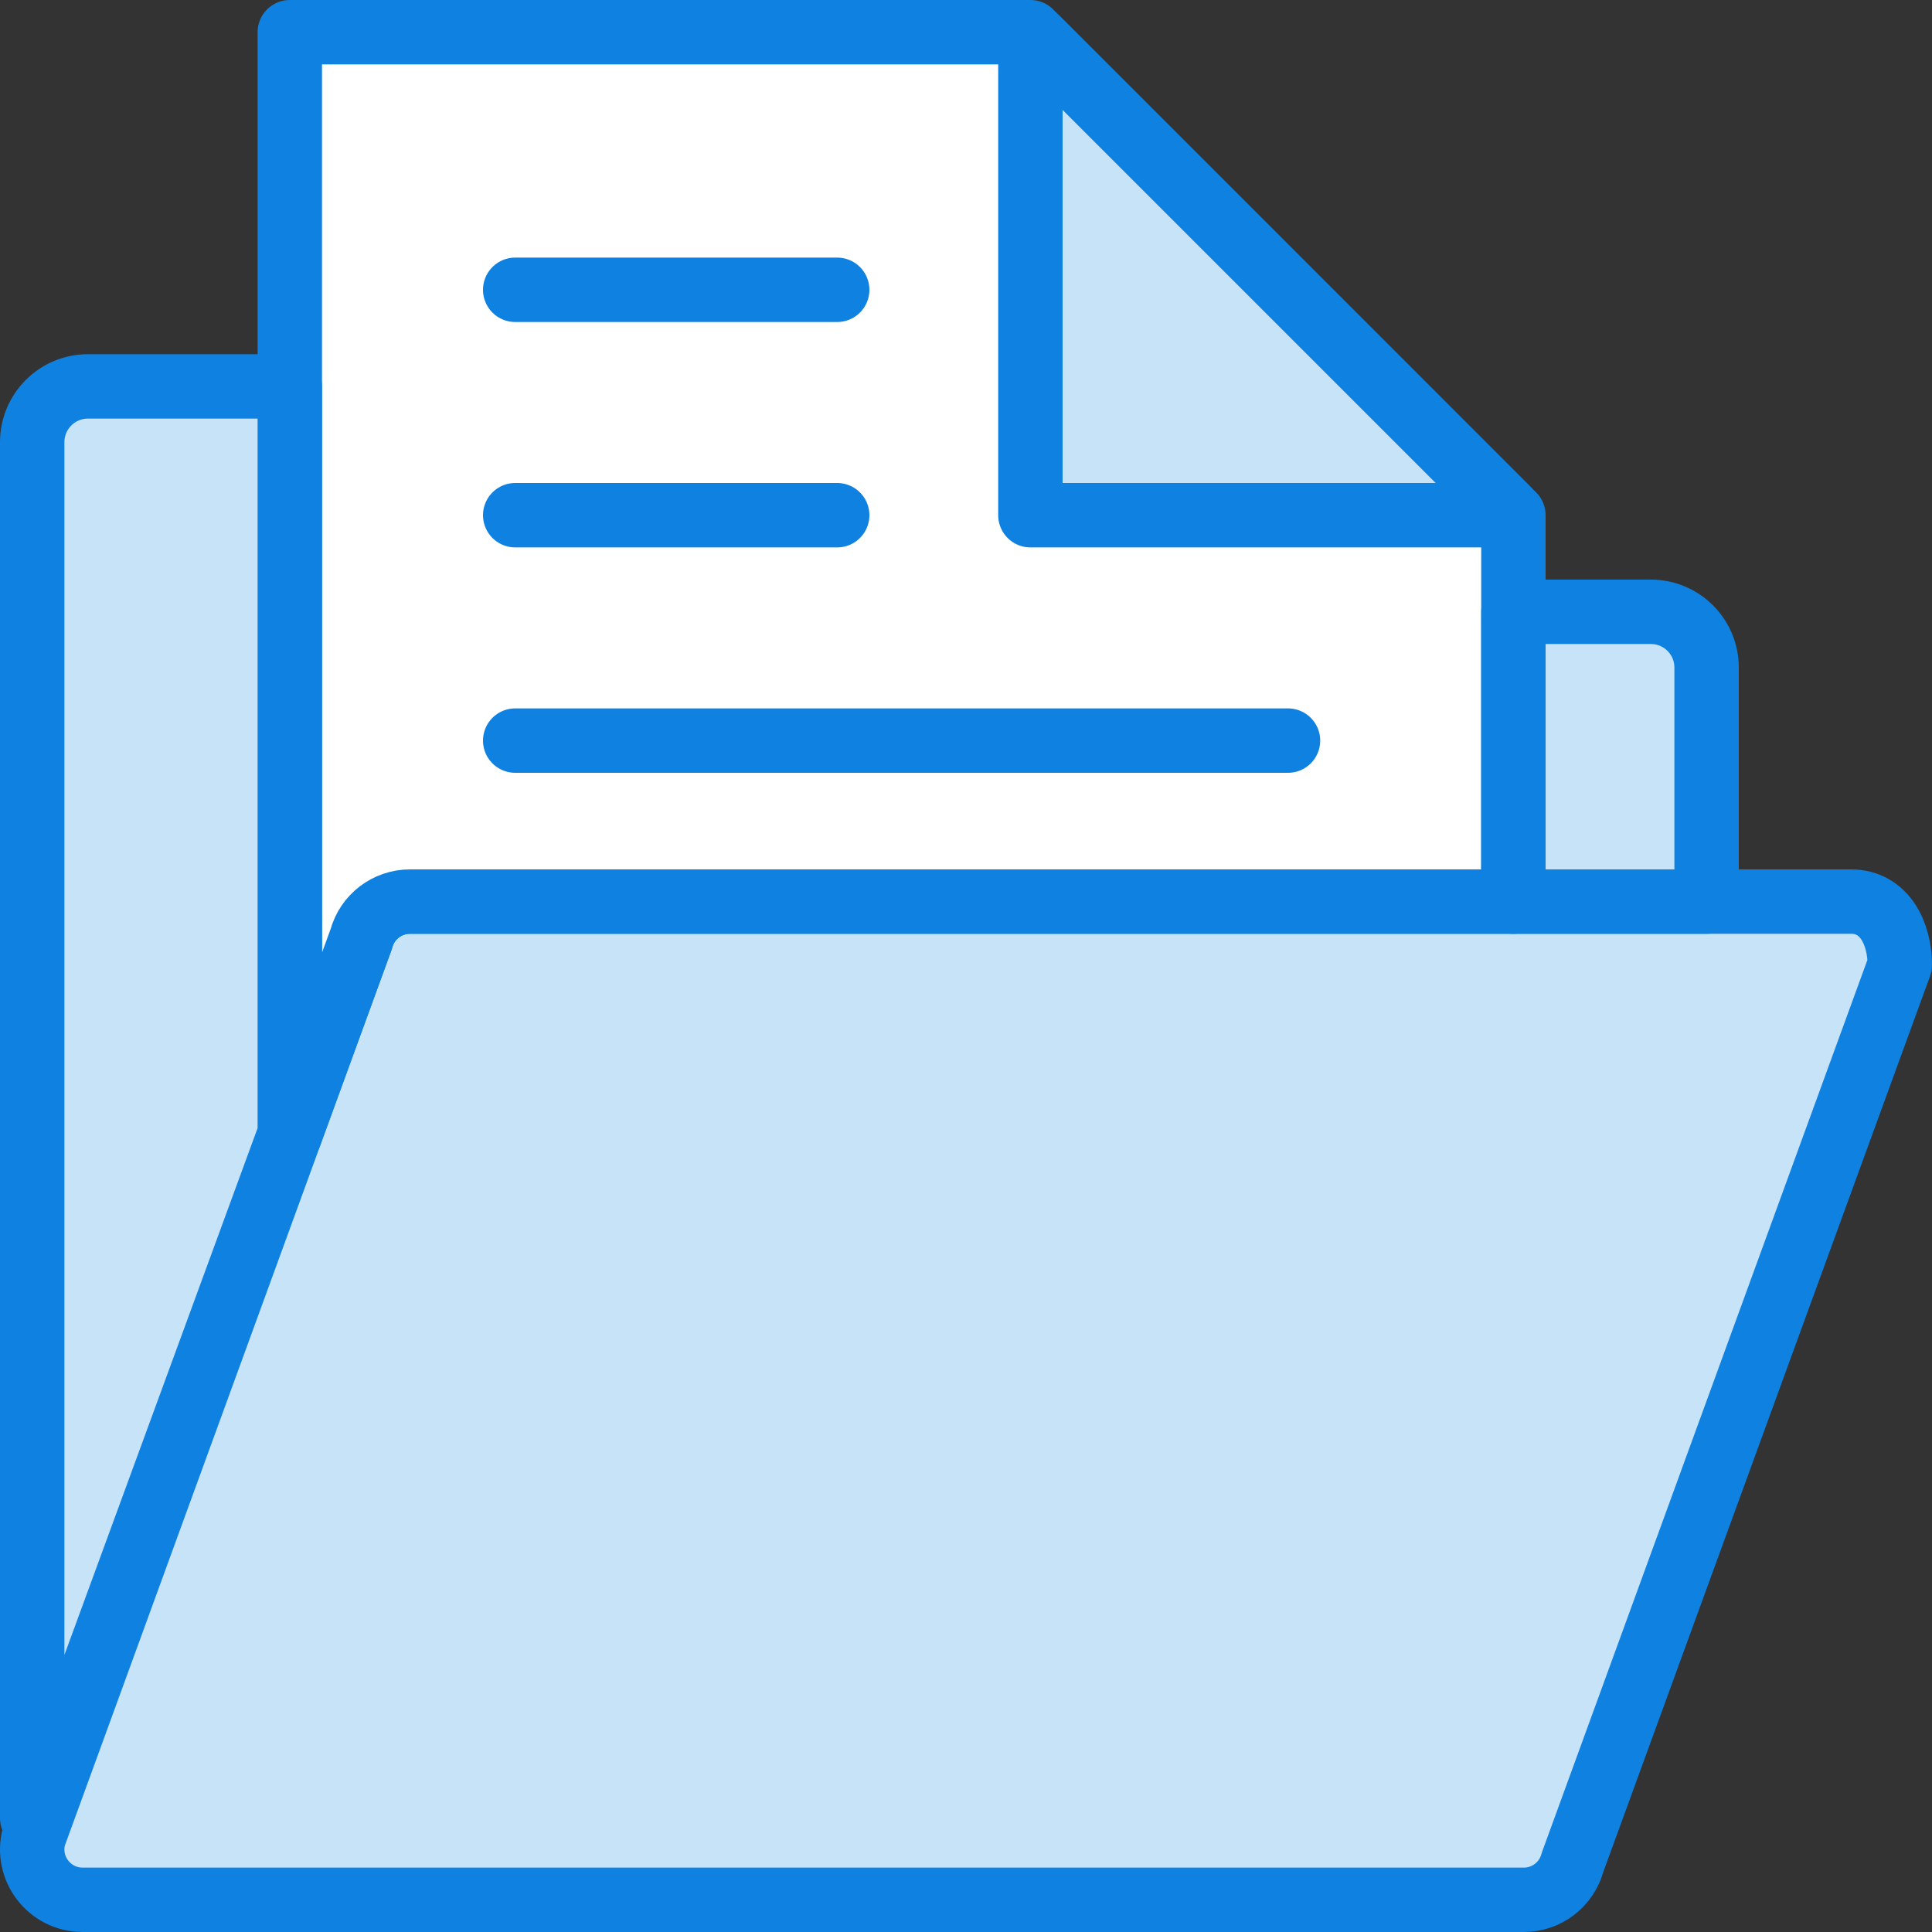 <?xml version="1.0" encoding="UTF-8" standalone="no"?>
<svg width="60px" height="60px" viewBox="0 0 60 60" version="1.1" xmlns="http://www.w3.org/2000/svg" xmlns:xlink="http://www.w3.org/1999/xlink" xmlns:sketch="http://www.bohemiancoding.com/sketch/ns">
    <rect x="0" y="0" width="60" height="60" fill="#333333" stroke="none"/>
    <!-- Generator: Sketch 3.2.2 (9983) - http://www.bohemiancoding.com/sketch -->
    <title>57 - Document Folder (Webby)</title>
    <desc>Created with Sketch.</desc>
    <defs></defs>
    <g id="Page-1" stroke="none" stroke-width="1" fill="none" fill-rule="evenodd" sketch:type="MSPage">
        <g id="Icons" sketch:type="MSArtboardGroup" transform="translate(-480, -4197)">
            <g id="57---Document-Folder-(Webby)" sketch:type="MSLayerGroup" transform="translate(480, 4198)">
                <path d="M47.324,58 L2.565,58 C1.535,58 0.786,57.022 1.055,56.027 L11.221,28.156 C11.405,27.474 12.024,27 12.731,27 L57.49,27 C58.52,27 59,27.984 59,28.972 L48.834,56.844 C48.65,57.526 48.031,58 47.324,58 L47.324,58 Z" id="Fill-376" fill="#C6E3F8" sketch:type="MSShapeGroup"></path>
                <path d="M47.324,58 L2.565,58 C1.535,58 0.786,57.022 1.055,56.027 L11.221,28.156 C11.405,27.474 12.024,27 12.731,27 L57.49,27 C58.52,27 59,27.984 59,28.972 L48.834,56.844 C48.65,57.526 48.031,58 47.324,58 L47.324,58 Z" id="Stroke-377" stroke="#0F81E0" stroke-width="2" stroke-linejoin="round" sketch:type="MSShapeGroup"></path>
                <path d="M11.221,28.156 C11.405,27.473 12.024,27 12.731,27 L47,27 L47,15 L32,0 L9,0 L9,34.244 L11.221,28.156 L11.221,28.156 Z" id="Fill-390" fill="#FFFFFF" sketch:type="MSShapeGroup"></path>
                <path d="M11.221,28.156 C11.405,27.473 12.024,27 12.731,27 L47,27 L47,15 L32,0 L9,0 L9,34.244 L11.221,28.156 L11.221,28.156 Z" id="Stroke-391" stroke="#0F81E0" stroke-width="2" stroke-linejoin="round" sketch:type="MSShapeGroup"></path>
                <path d="M51.268,18 L47,18 L47,27 L53,27 L53,19.732 C53,18.775 52.224,18 51.268,18 L51.268,18 Z" id="Fill-392" fill="#C6E3F8" sketch:type="MSShapeGroup"></path>
                <path d="M51.268,18 L47,18 L47,27 L53,27 L53,19.732 C53,18.775 52.224,18 51.268,18 L51.268,18 Z" id="Stroke-393" stroke="#0F81E0" stroke-width="2" stroke-linejoin="round" sketch:type="MSShapeGroup"></path>
                <path d="M9,11 L2.732,11 C1.776,11 1,11.775 1,12.732 L1,55.46 C1.069,55.462 1.138,55.466 1.205,55.47 L9,34.212 L9,11 L9,11 Z" id="Fill-394" fill="#C6E3F8" sketch:type="MSShapeGroup"></path>
                <path d="M9,11 L2.732,11 C1.776,11 1,11.775 1,12.732 L1,55.46 C1.069,55.462 1.138,55.466 1.205,55.47 L9,34.212 L9,11 L9,11 Z" id="Stroke-395" stroke="#0F81E0" stroke-width="2" stroke-linejoin="round" sketch:type="MSShapeGroup"></path>
                <path d="M16,15 L26,15 M16,8 L26,8 M16,22 L40,22" id="Stroke-586" stroke="#0F81E0" stroke-width="2" stroke-linecap="round" stroke-linejoin="round" sketch:type="MSShapeGroup"></path>
                <path d="M46.712,15 L32,15 L32,0.288 C32,0.182 32.129,0.128 32.204,0.203 L46.796,14.796 C46.871,14.871 46.818,15 46.712,15 L46.712,15 Z" id="Fill-587" fill="#C6E3F8" sketch:type="MSShapeGroup"></path>
                <path d="M46.712,15 L32,15 L32,0.288 C32,0.182 32.129,0.128 32.204,0.203 L46.796,14.796 C46.871,14.871 46.818,15 46.712,15 L46.712,15 Z" id="Stroke-588" stroke="#0F81E0" stroke-width="2" stroke-linejoin="round" sketch:type="MSShapeGroup"></path>
            </g>
        </g>
    </g>
</svg>
